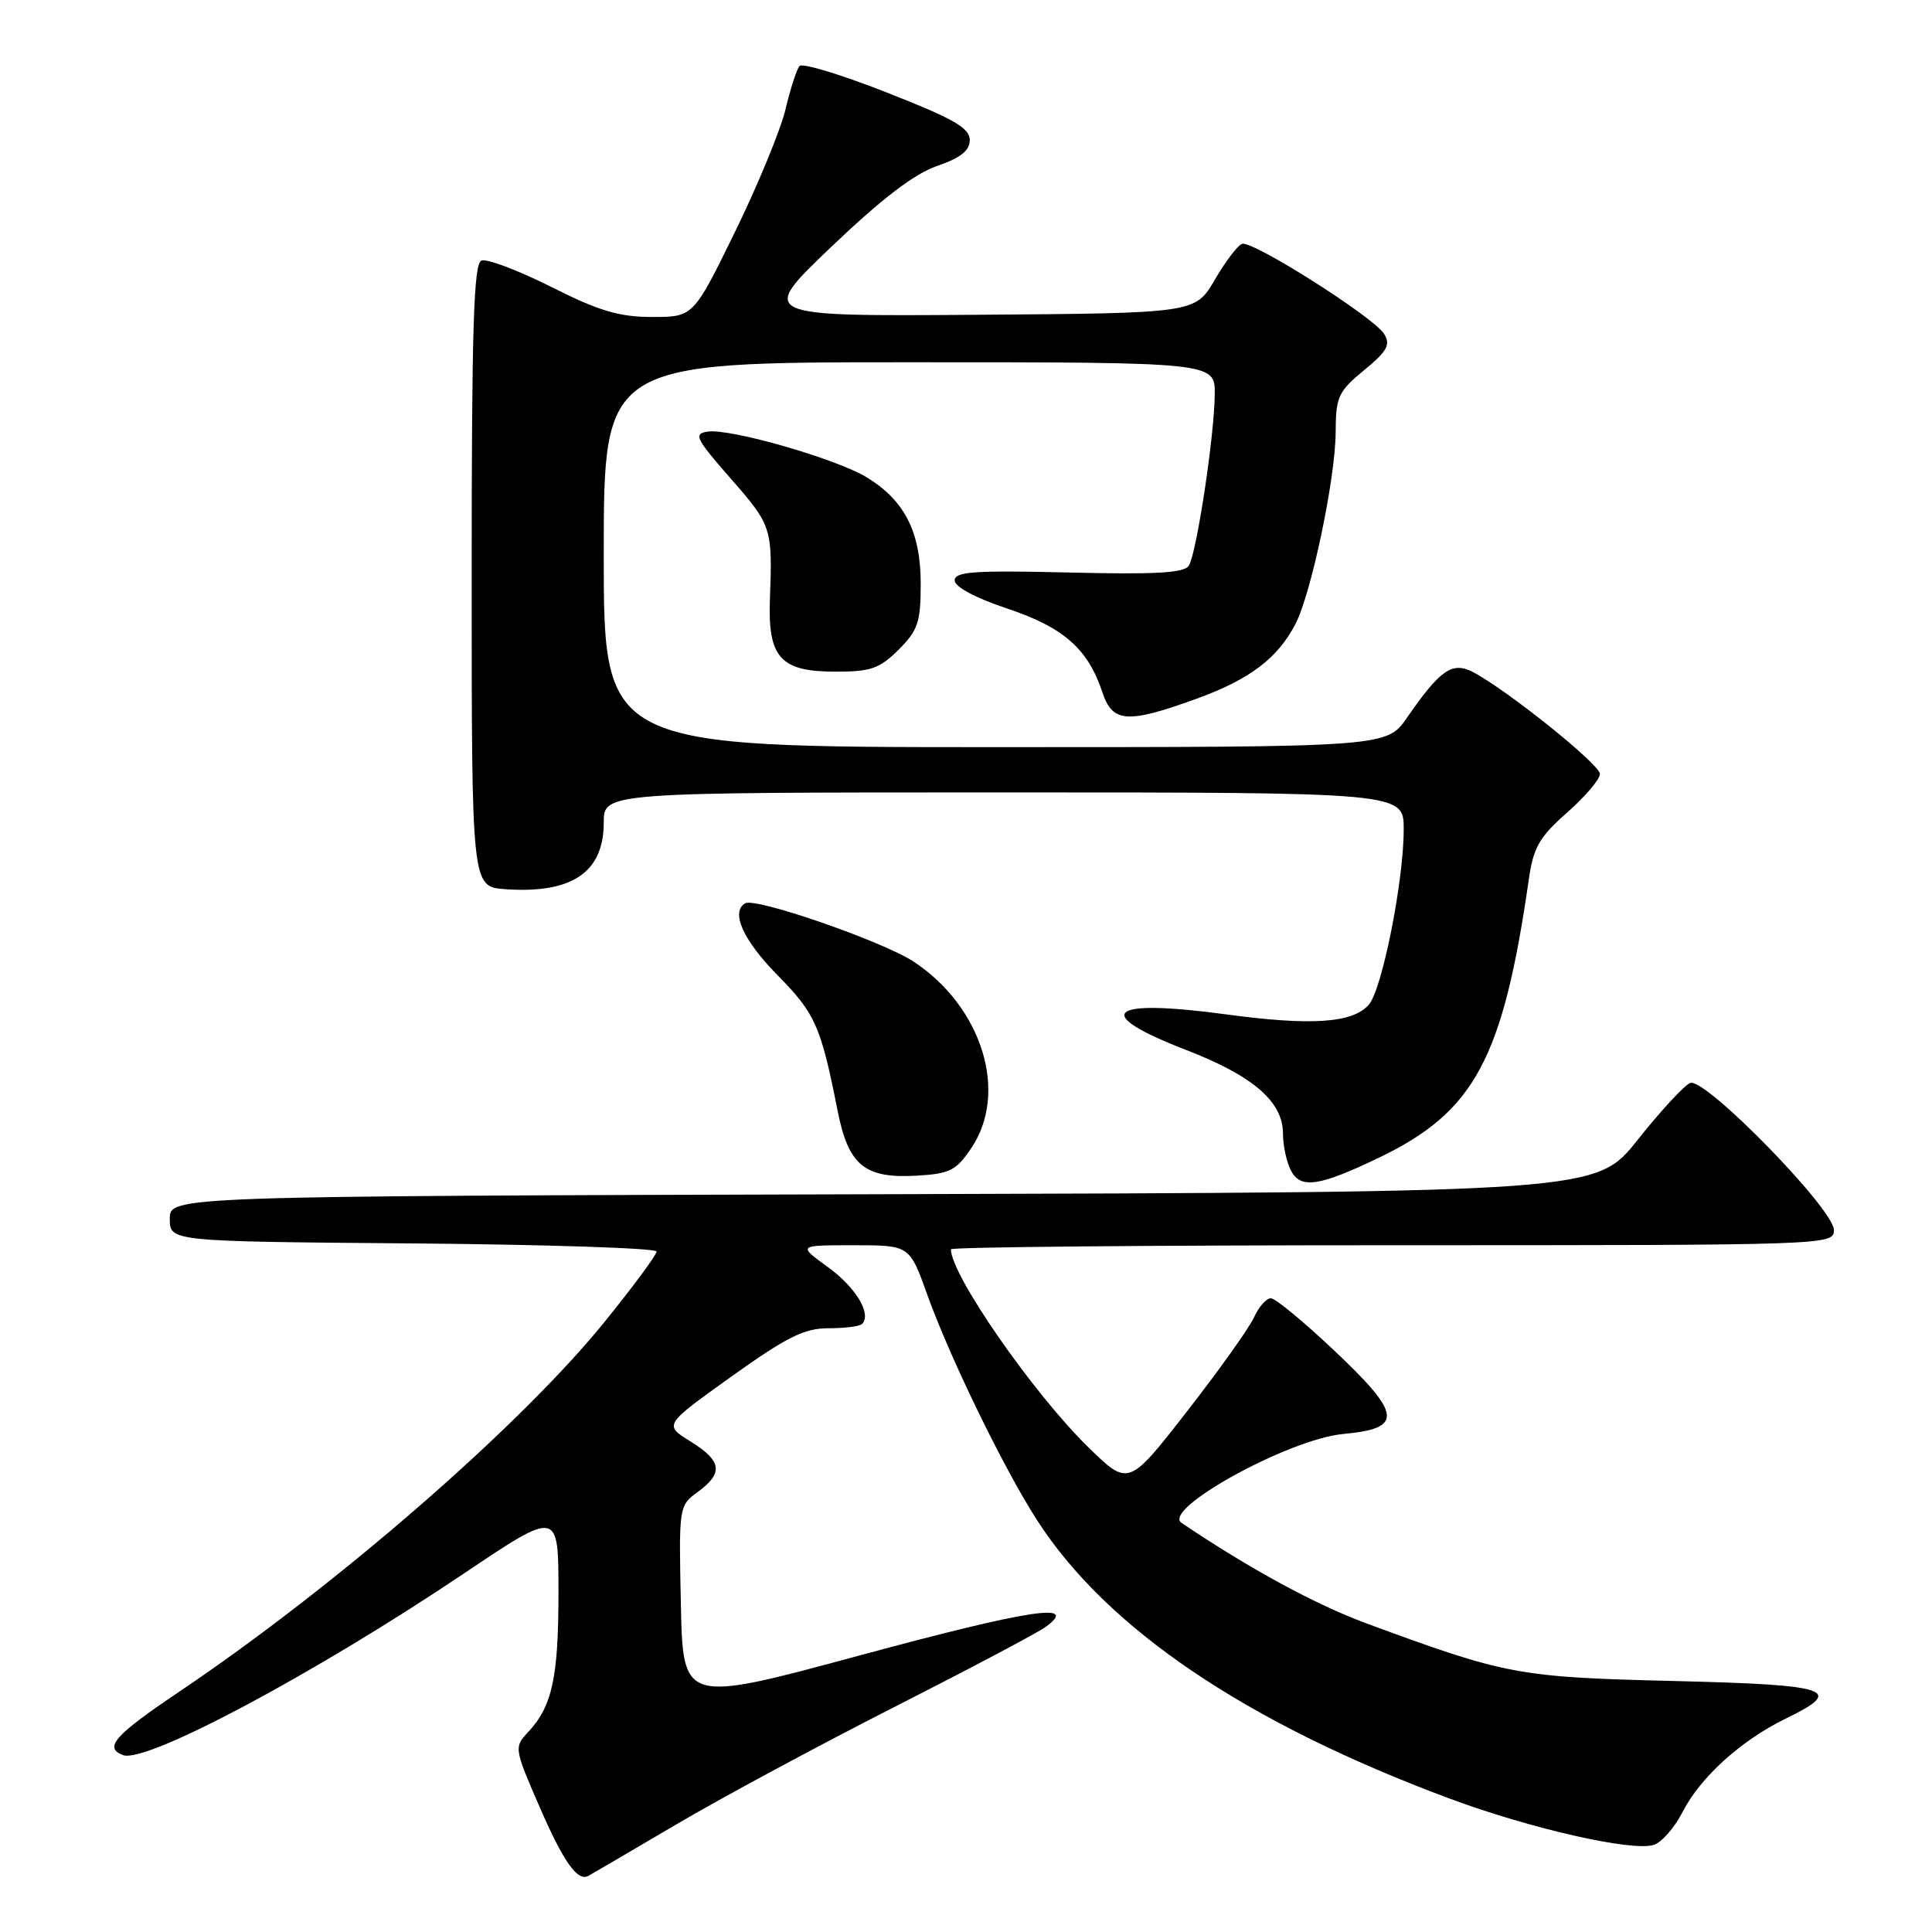 <?xml version="1.0" encoding="UTF-8" standalone="no"?>
<!DOCTYPE svg PUBLIC "-//W3C//DTD SVG 1.1//EN" "http://www.w3.org/Graphics/SVG/1.1/DTD/svg11.dtd" >
<svg xmlns="http://www.w3.org/2000/svg" xmlns:xlink="http://www.w3.org/1999/xlink" version="1.1" viewBox="0 0 256 256">
 <g >
 <path fill="currentColor"
d=" M 89.50 241.81 C 95.55 238.24 108.64 231.20 118.58 226.15 C 128.52 221.10 137.52 216.34 138.58 215.56 C 143.09 212.24 136.47 213.26 114.00 219.33 C 90.50 225.69 90.50 225.69 90.22 212.60 C 89.94 199.61 89.96 199.51 92.47 197.68 C 95.89 195.18 95.65 193.57 91.48 190.99 C 87.96 188.81 87.96 188.81 96.91 182.40 C 104.25 177.16 106.57 176.00 109.76 176.00 C 111.91 176.00 113.92 175.75 114.22 175.44 C 115.54 174.13 113.42 170.60 109.71 167.90 C 105.70 165.00 105.70 165.00 113.11 165.00 C 120.52 165.00 120.52 165.00 122.86 171.53 C 125.84 179.84 132.92 194.41 137.33 201.30 C 146.58 215.76 165.02 228.24 192.00 238.29 C 202.72 242.29 216.27 245.37 219.13 244.46 C 220.18 244.13 221.90 242.16 222.96 240.08 C 225.30 235.50 230.71 230.60 236.61 227.73 C 244.53 223.88 242.65 223.25 221.75 222.74 C 201.17 222.24 199.58 221.94 181.12 215.13 C 174.33 212.63 165.61 207.89 156.56 201.79 C 153.88 199.98 170.80 190.67 177.99 190.01 C 185.97 189.27 185.78 187.45 176.83 178.99 C 172.80 175.18 169.01 172.04 168.41 172.03 C 167.81 172.01 166.79 173.16 166.15 174.58 C 165.50 176.00 161.50 181.61 157.25 187.06 C 149.53 196.97 149.53 196.97 144.18 191.74 C 136.88 184.60 126.00 168.92 126.00 165.54 C 126.00 165.24 152.32 165.00 184.50 165.00 C 242.48 165.00 243.00 164.98 243.00 162.98 C 243.00 160.21 225.89 142.71 223.96 143.50 C 223.15 143.83 220.03 147.22 217.00 151.03 C 211.50 157.97 211.50 157.97 117.00 158.24 C 22.50 158.50 22.50 158.50 22.50 161.50 C 22.50 164.50 22.50 164.50 54.75 164.76 C 72.49 164.91 87.00 165.39 87.00 165.83 C 87.00 166.28 83.93 170.43 80.18 175.07 C 69.01 188.89 44.65 210.08 23.75 224.16 C 15.15 229.95 13.72 231.57 16.30 232.56 C 19.31 233.72 41.73 221.77 61.54 208.45 C 74.00 200.08 74.00 200.08 74.00 210.97 C 74.00 222.30 73.17 226.10 69.97 229.52 C 68.10 231.52 68.13 231.67 71.51 239.45 C 74.66 246.70 76.52 249.34 77.95 248.57 C 78.25 248.41 83.45 245.37 89.50 241.81 Z  M 182.78 153.37 C 195.40 147.29 199.15 140.30 202.58 116.50 C 203.19 112.27 203.97 110.91 207.65 107.67 C 210.04 105.56 212.00 103.26 212.00 102.55 C 212.00 101.29 199.64 91.38 195.17 89.05 C 192.43 87.63 190.84 88.73 186.44 95.09 C 183.73 99.00 183.73 99.00 131.86 99.00 C 80.00 99.00 80.00 99.00 80.00 73.50 C 80.00 48.00 80.00 48.00 120.50 48.00 C 161.00 48.00 161.00 48.00 160.96 52.25 C 160.92 57.70 158.56 73.28 157.53 74.95 C 156.93 75.92 153.13 76.14 141.62 75.86 C 129.12 75.56 126.50 75.74 126.50 76.91 C 126.50 77.76 129.26 79.24 133.50 80.65 C 140.96 83.15 144.15 85.96 146.08 91.75 C 147.41 95.78 149.39 95.91 158.54 92.59 C 165.59 90.03 169.28 87.25 171.65 82.69 C 173.75 78.66 176.95 63.40 176.98 57.32 C 177.00 52.57 177.31 51.89 180.74 49.06 C 183.82 46.52 184.29 45.68 183.40 44.24 C 182.04 42.03 165.97 31.84 164.58 32.31 C 164.01 32.50 162.38 34.64 160.96 37.08 C 158.37 41.50 158.37 41.50 129.43 41.71 C 100.50 41.92 100.50 41.92 110.15 32.71 C 116.81 26.35 121.14 23.04 124.15 22.00 C 127.30 20.91 128.50 19.96 128.50 18.54 C 128.50 16.96 126.31 15.71 117.56 12.28 C 111.54 9.91 106.32 8.32 105.95 8.74 C 105.57 9.16 104.73 11.75 104.08 14.50 C 103.42 17.25 100.41 24.56 97.38 30.75 C 91.87 42.00 91.87 42.00 86.41 42.00 C 82.04 42.00 79.38 41.21 73.03 38.01 C 68.66 35.82 64.51 34.25 63.80 34.52 C 62.76 34.92 62.50 43.38 62.50 76.26 C 62.50 117.50 62.50 117.50 66.92 117.82 C 75.77 118.45 80.00 115.60 80.00 109.00 C 80.00 105.00 80.00 105.00 133.00 105.00 C 186.00 105.00 186.00 105.00 186.00 109.89 C 186.00 116.78 183.12 131.18 181.36 133.15 C 179.17 135.58 173.74 135.94 162.31 134.39 C 146.70 132.29 144.57 134.26 157.18 139.13 C 166.03 142.55 170.00 145.97 170.00 150.20 C 170.00 151.81 170.49 154.04 171.08 155.15 C 172.37 157.57 174.83 157.19 182.78 153.37 Z  M 128.72 152.10 C 133.65 144.76 130.14 133.43 121.09 127.44 C 117.03 124.75 100.13 118.89 98.75 119.69 C 96.78 120.82 98.46 124.58 103.00 129.19 C 108.05 134.32 108.76 135.92 111.00 147.24 C 112.43 154.43 114.57 156.18 121.47 155.78 C 125.86 155.53 126.70 155.11 128.72 152.10 Z  M 119.08 86.08 C 121.64 83.51 122.00 82.44 122.00 77.33 C 121.99 70.49 119.87 66.31 114.85 63.25 C 110.82 60.79 96.77 56.75 93.78 57.19 C 91.86 57.47 92.17 58.09 96.82 63.41 C 102.25 69.59 102.37 69.97 102.02 79.32 C 101.73 87.16 103.39 89.00 110.73 89.00 C 115.39 89.00 116.56 88.59 119.08 86.08 Z "/>
</g>
</svg>